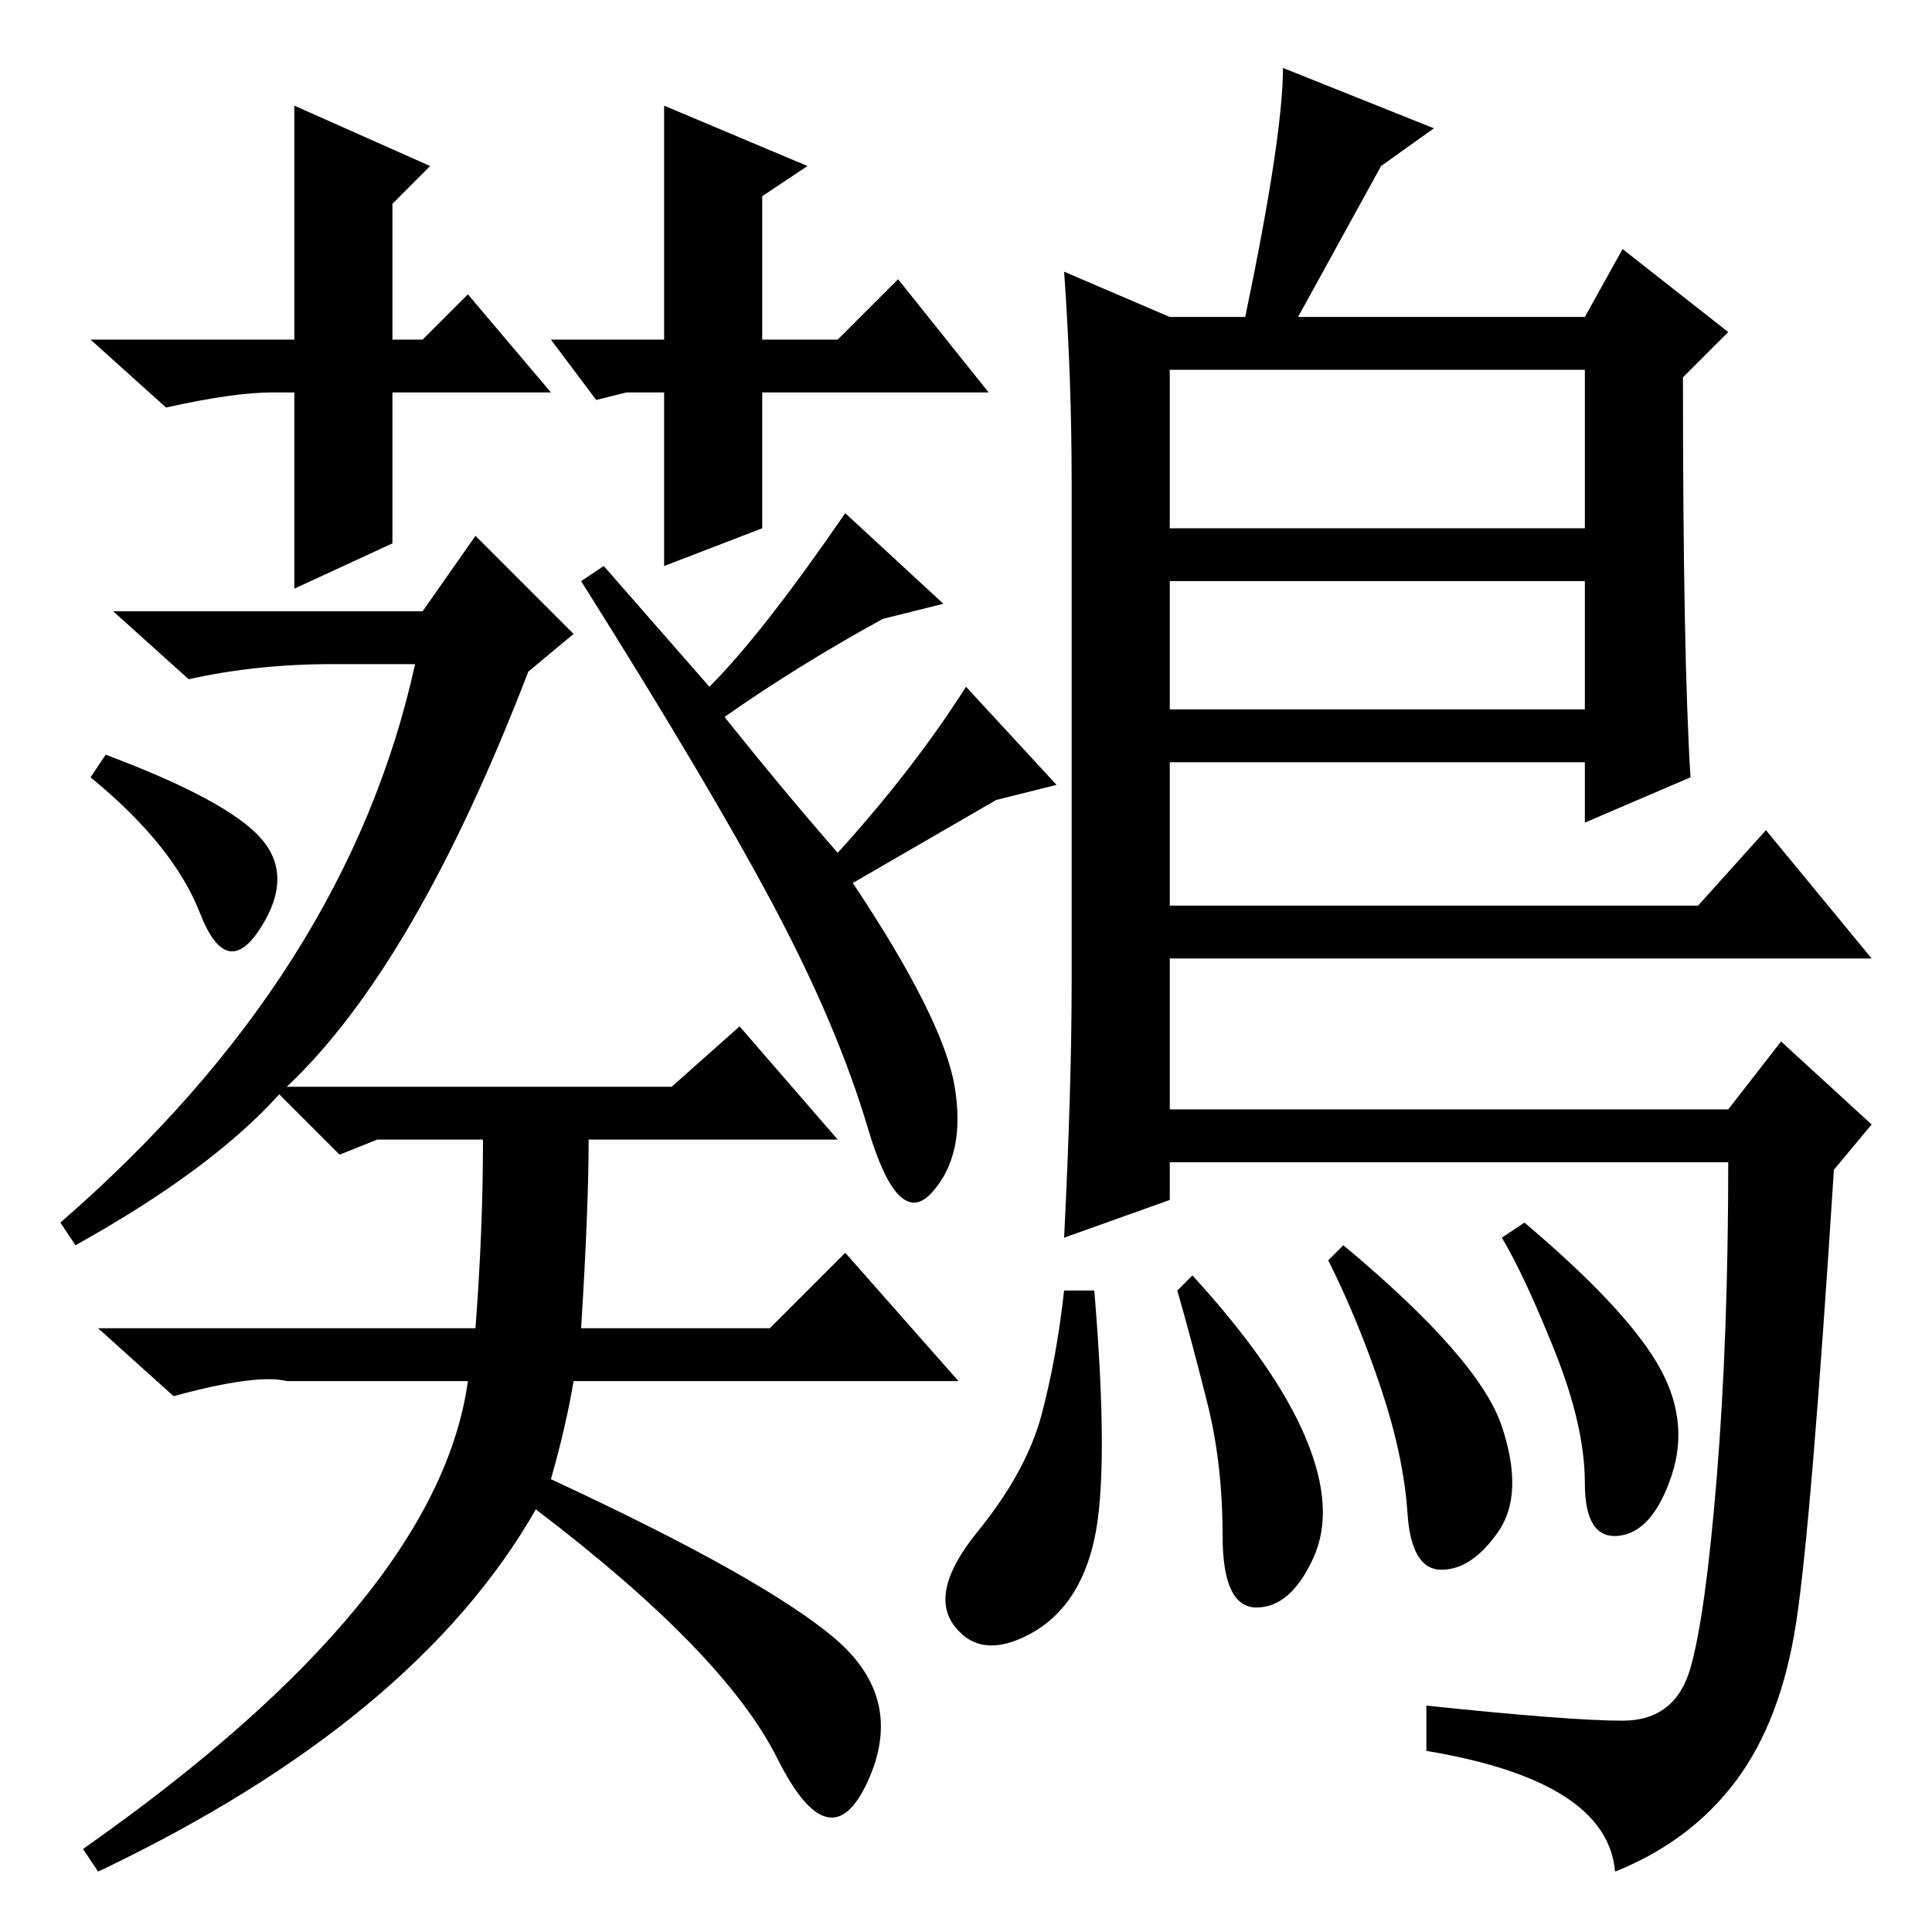 <?xml version="1.0" standalone="no"?>
<!DOCTYPE svg PUBLIC "-//W3C//DTD SVG 1.1//EN" "http://www.w3.org/Graphics/SVG/1.1/DTD/svg11.dtd" >
<svg xmlns="http://www.w3.org/2000/svg" xmlns:xlink="http://www.w3.org/1999/xlink" version="1.1" viewBox="0 -36 256 256">
  <g transform="matrix(1 0 0 -1 0 220)">
   <path fill="currentColor"
d="M44 168q-10 0 -19 -2l-10 9h41l7 10l13 -13l-6 -5q-15 -39 -32 -55h51l9 8l13 -15h-33q0 -9 -1 -25h25l10 10l15 -17h-51q-1 -6 -3 -13q28 -13 37.5 -21t4.5 -19t-12 3t-32 33q-16 -28 -58 -48l-2 3q47 33 51 62h-24q-4 1 -15 -2l-10 9h50q1 13 1 25h-14l-5 -2l-8 8
q-9 -10 -27 -20l-2 3q38 33 47 74h-11zM12 153l2 3q16 -6 20.5 -11t0 -12t-8 2t-14.5 18zM96 161q8 -10 15 -18q10 11 17 22l12 -13l-8 -2l-19 -11q12 -18 13.5 -27t-3 -14t-8.5 8.5t-12.5 29.5t-25.5 43l3 2l14 -16q7 7 18 23l13 -12l-8 -2q-11 -6 -21 -13zM141 220l14 -6
h10q5 24 5 33l20 -8l-7 -5l-11 -20h38l5 9l14 -11l-6 -6q0 -37 1 -53l-14 -6v8h-55v-19h70l9 10l14 -17h-93v-20h74l7 9l12 -11l-5 -6q-3 -47 -5 -60t-8 -21t-16 -12q-1 12 -25 16v6q19 -2 26 -2t9 7t3.5 25.5t1.5 41.5h-74v-5l-14 -5q1 20 1 34v66q0 14 -1 28zM210 207h-55
v-21h55v21zM210 179h-55v-17h55v17zM199 67q3 -9 -0.5 -14t-7.5 -5t-4.5 7.5t-3.5 16.5t-7 17l2 2q18 -15 21 -24zM219.5 75.5q4.5 -7.5 2 -15t-7 -8t-4.5 7t-4 17.5t-7 15l3 2q13 -11 17.5 -18.5zM173 65.5q4 -9.5 1 -16t-7.5 -6.5t-4.5 9.5t-2 17.5t-4 15l2 2
q11 -12 15 -21.5zM145 52q-2 -9 -8.5 -12.5t-10 1t3 12.5t8.5 15.5t3 16.5h4q2 -24 0 -33zM73 204h-21v-20l-13 -6v26h-3q-5 0 -14 -2l-10 9h27v31l18 -8l-5 -5v-18h4l6 6zM88 204h-5l-4 -1l-6 8h15v31l19 -8l-6 -4v-19h10l8 8l12 -15h-30v-18l-13 -5v23v0z" />
  </g>

</svg>
